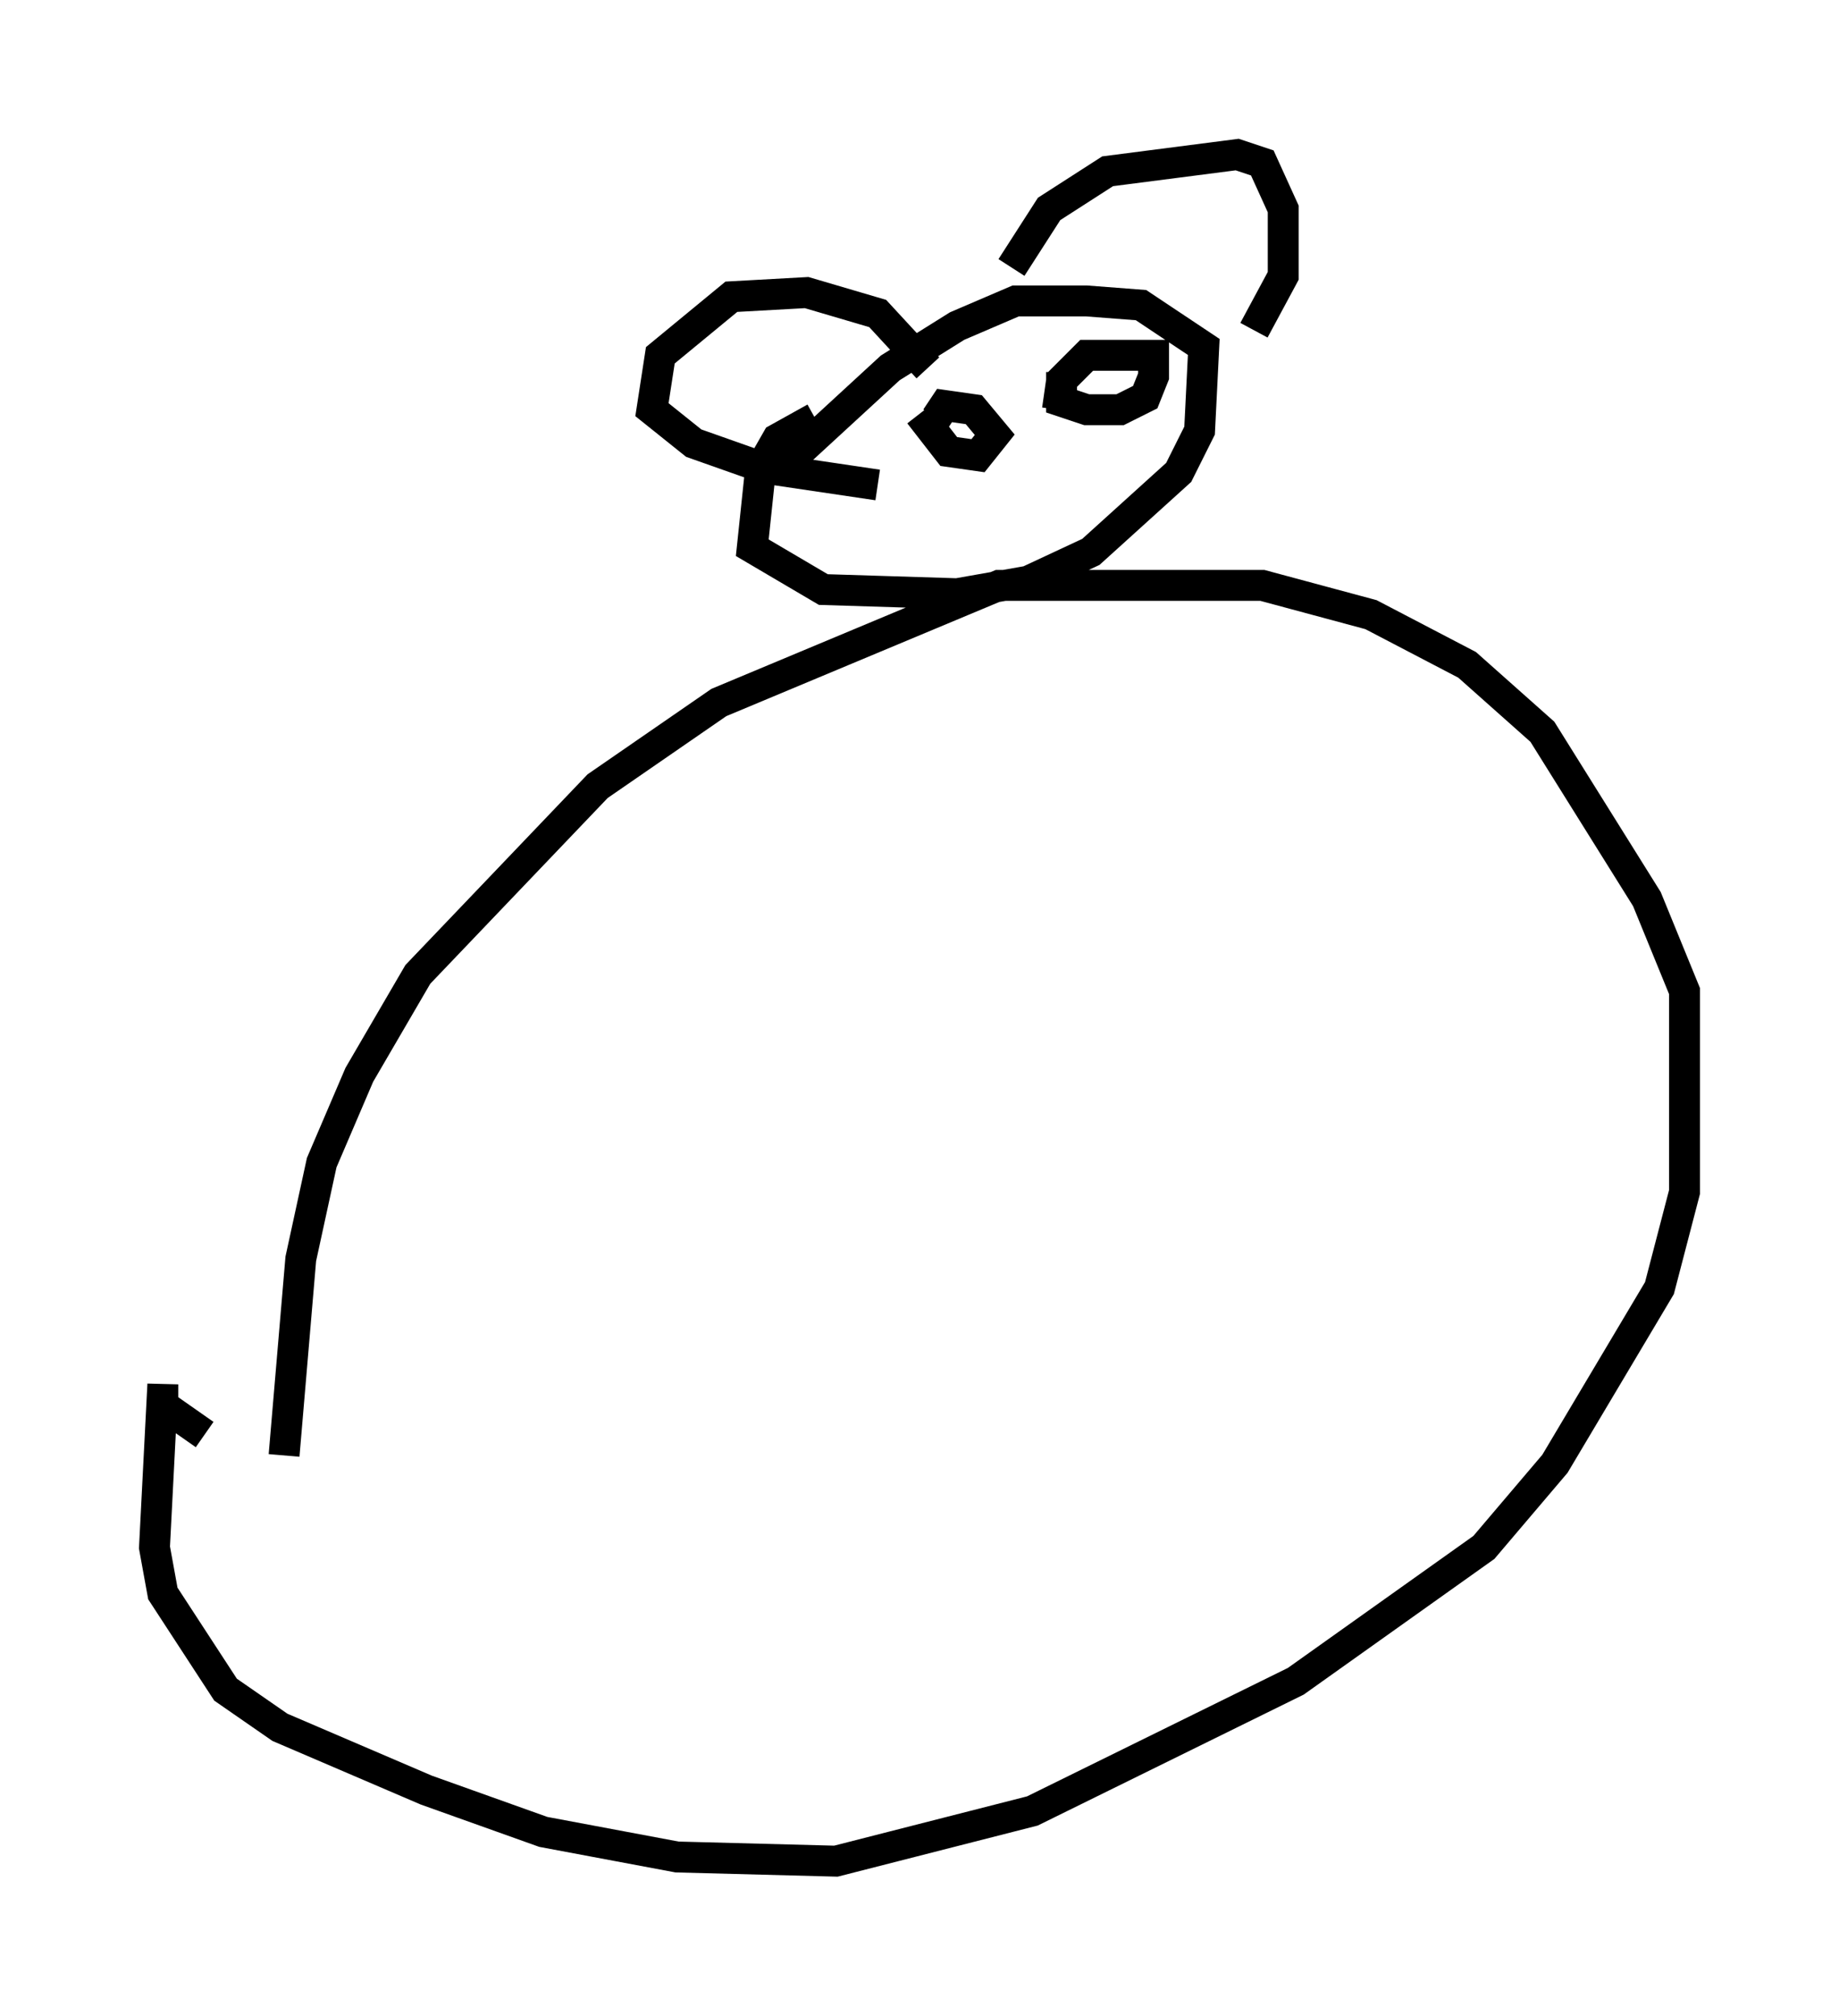 <?xml version="1.0" encoding="utf-8" ?>
<svg baseProfile="full" height="65.209" version="1.1" width="59.526" xmlns="http://www.w3.org/2000/svg" xmlns:ev="http://www.w3.org/2001/xml-events" xmlns:xlink="http://www.w3.org/1999/xlink"><defs /><rect fill="white" height="65.209" width="59.526" x="0" y="0" /><path d="M6.624, 46.407 m0.0, 0.0 m0.0, 0.0 l-1.353, -0.947 0.0, -0.677 l-0.271, 5.277 0.271, 1.488 l2.03, 3.112 1.759, 1.218 l4.736, 2.03 3.789, 1.353 l4.33, 0.812 5.142, 0.135 l6.36, -1.624 8.525, -4.195 l6.089, -4.33 2.3, -2.706 l3.383, -5.683 0.812, -3.112 l0.0, -6.495 -1.218, -2.977 l-3.383, -5.413 -2.436, -2.165 l-3.112, -1.624 -3.518, -0.947 l-8.525, 0.0 -9.066, 3.789 l-3.924, 2.706 -5.819, 6.089 l-1.894, 3.248 -1.218, 2.842 l-0.677, 3.112 -0.541, 6.36 m17.185, -33.559 l-1.218, 0.677 -0.541, 0.947 l-0.271, 2.571 2.3, 1.353 l4.33, 0.135 2.3, -0.406 l2.03, -0.947 2.842, -2.571 l0.677, -1.353 0.135, -2.706 l-2.03, -1.353 -1.759, -0.135 l-2.3, 0.0 -1.894, 0.812 l-2.165, 1.353 -3.383, 3.112 m7.307, -6.36 l1.218, -1.894 1.894, -1.218 l4.195, -0.541 0.812, 0.271 l0.677, 1.488 0.0, 2.165 l-0.947, 1.759 m-10.555, 1.218 l-1.624, -1.759 -2.3, -0.677 l-2.436, 0.135 -2.3, 1.894 l-0.271, 1.759 1.353, 1.083 l2.3, 0.812 3.654, 0.541 m1.488, -1.759 l0.0, 0.0 m-0.135, -0.541 l0.947, 1.218 0.947, 0.135 l0.541, -0.677 -0.677, -0.812 l-0.947, -0.135 -0.271, 0.406 m4.059, -1.488 l0.0, 0.947 0.812, 0.271 l1.083, 0.0 0.812, -0.406 l0.271, -0.677 0.0, -0.677 l-2.165, 0.0 -0.812, 0.812 l-0.135, 0.947 " fill="none" stroke="black" stroke-width="1" /></svg>